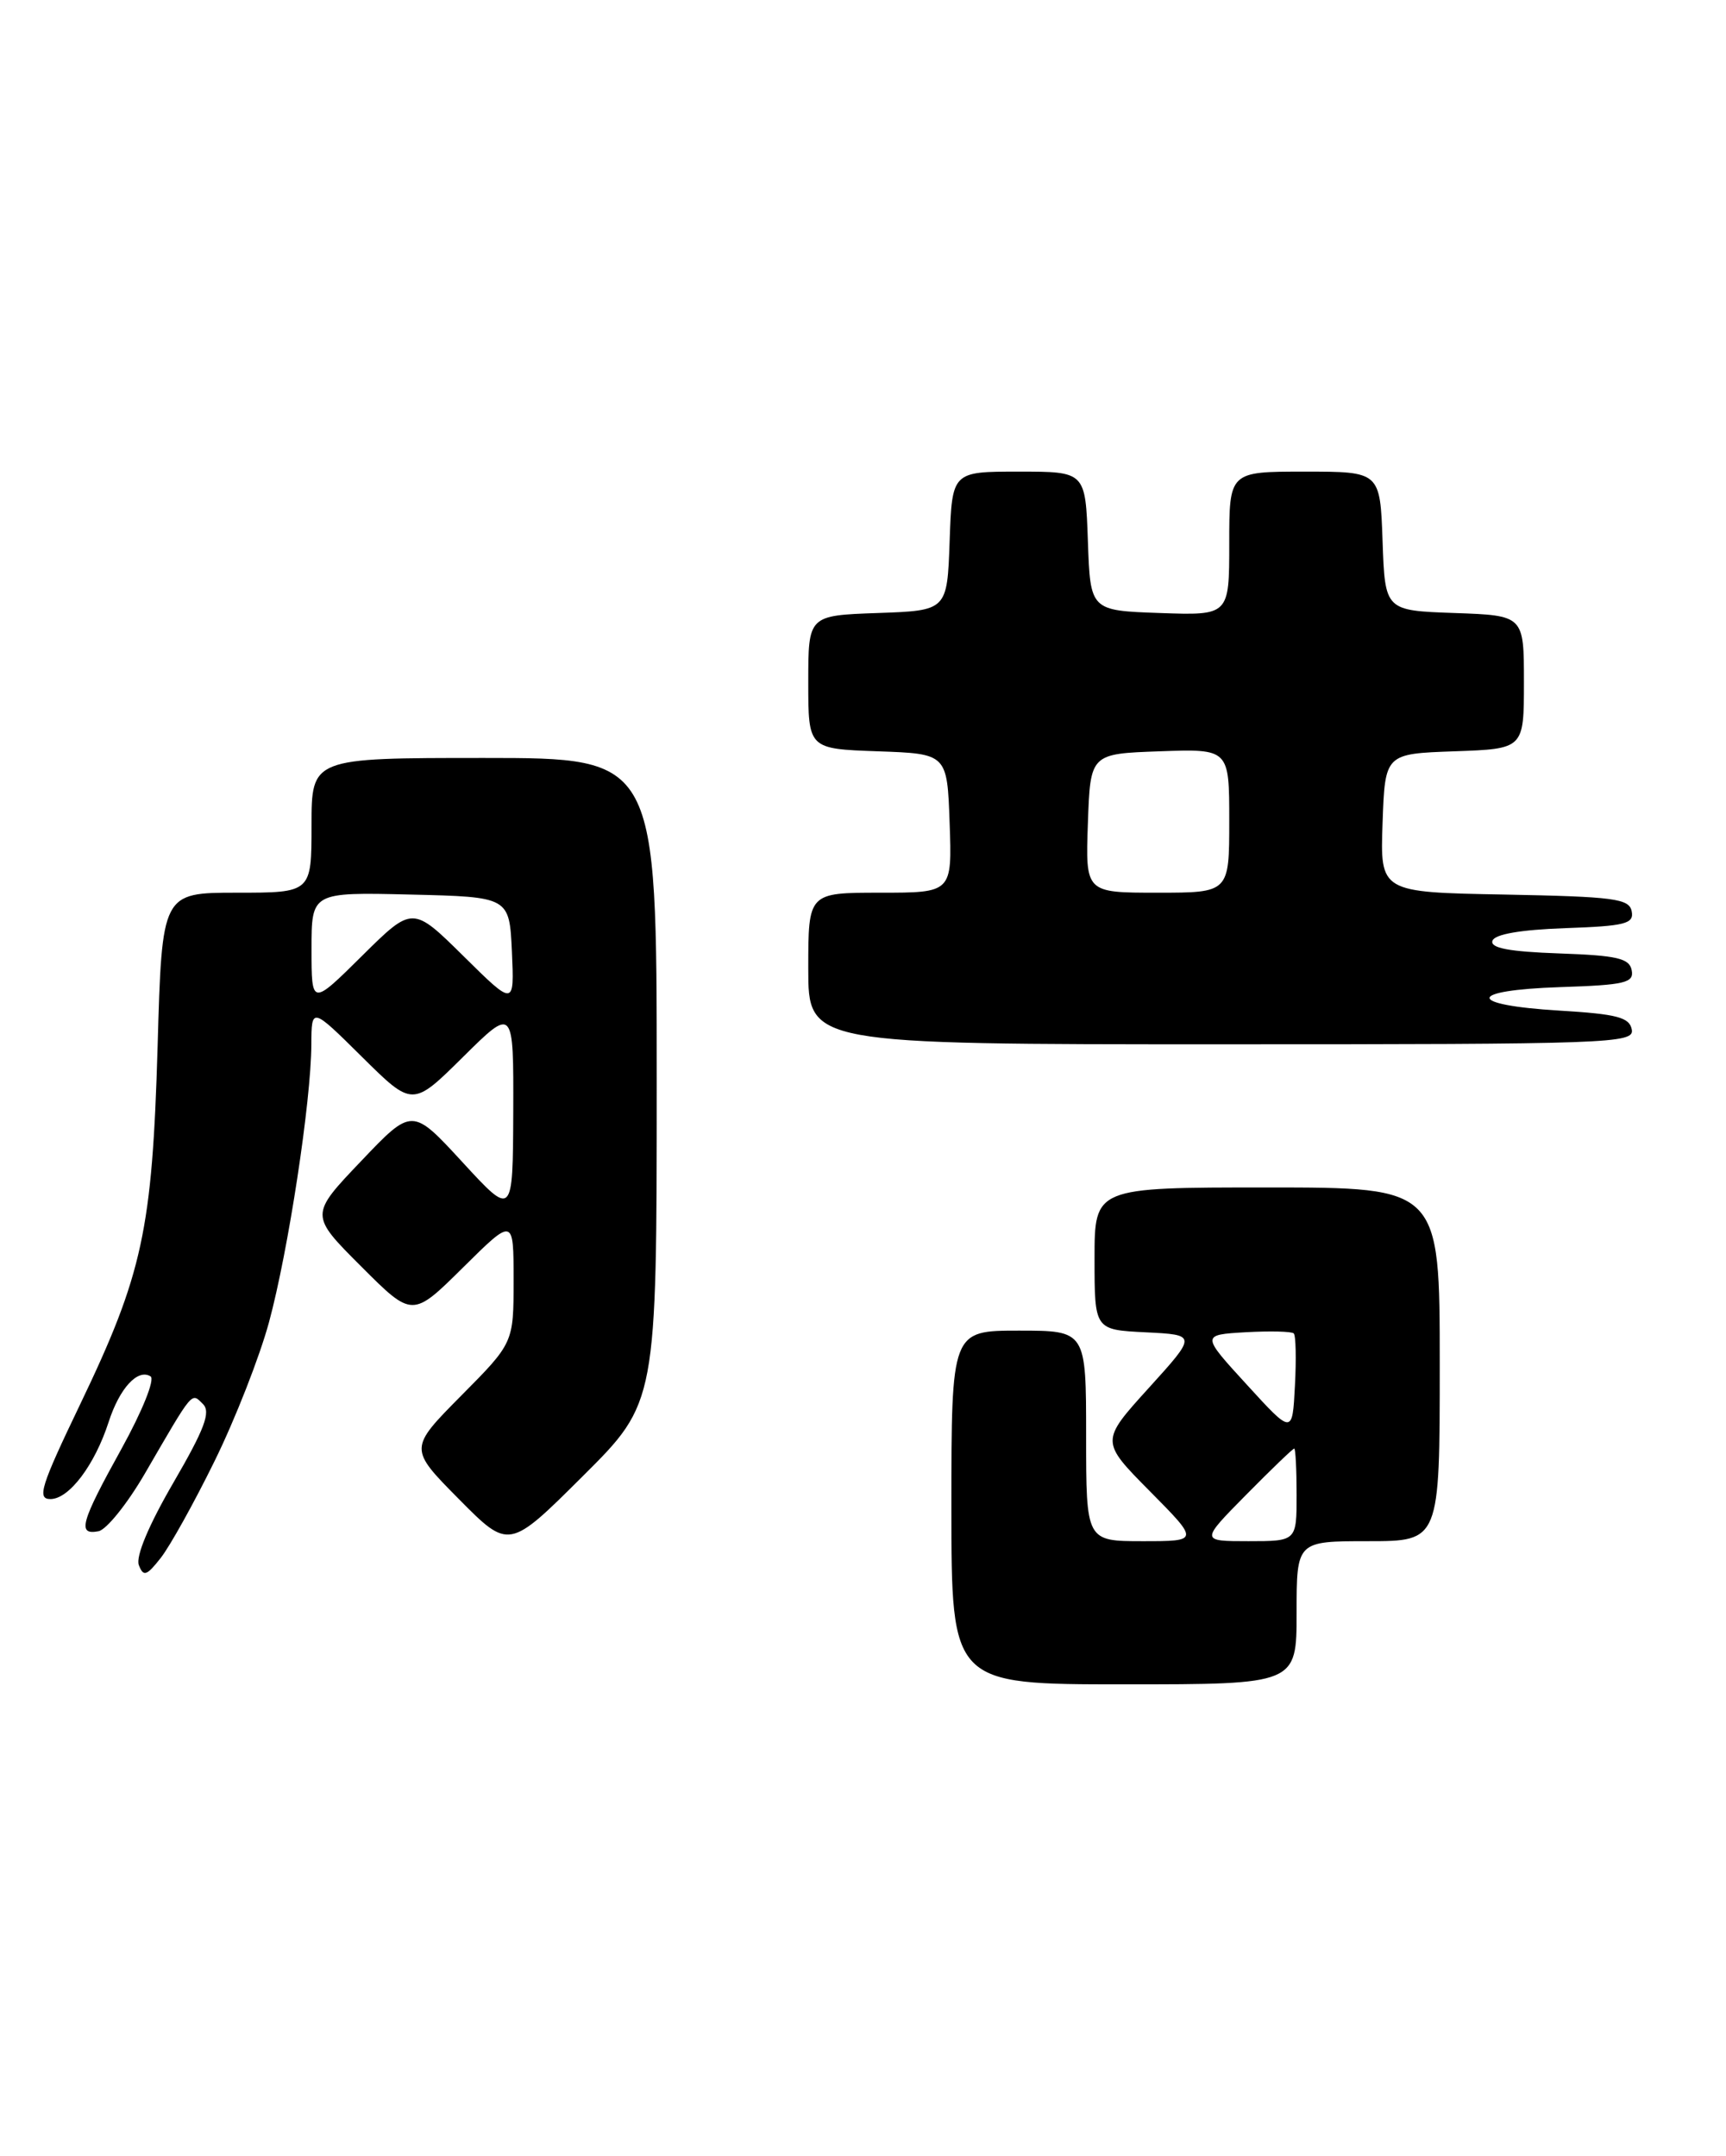 <?xml version="1.0" encoding="UTF-8" standalone="no"?>
<!DOCTYPE svg PUBLIC "-//W3C//DTD SVG 1.1//EN" "http://www.w3.org/Graphics/SVG/1.1/DTD/svg11.dtd" >
<svg xmlns="http://www.w3.org/2000/svg" xmlns:xlink="http://www.w3.org/1999/xlink" version="1.1" viewBox="0 0 205 256">
 <g >
 <path fill="currentColor"
d=" M 154.00 191.50 C 154.00 183.00 154.00 183.00 162.50 183.00 C 171.00 183.00 171.00 183.00 171.00 162.00 C 171.00 141.00 171.00 141.00 150.50 141.00 C 130.00 141.00 130.00 141.00 130.00 149.45 C 130.00 157.90 130.00 157.90 136.08 158.20 C 142.16 158.50 142.16 158.50 136.43 164.82 C 130.70 171.14 130.70 171.14 136.57 177.07 C 142.44 183.00 142.44 183.00 135.72 183.00 C 129.00 183.00 129.00 183.00 129.00 170.50 C 129.00 158.00 129.00 158.00 121.00 158.00 C 113.00 158.00 113.00 158.00 113.00 179.00 C 113.00 200.00 113.00 200.00 133.50 200.00 C 154.00 200.00 154.00 200.00 154.00 191.50 Z  M 25.48 173.50 C 27.92 168.55 30.83 161.12 31.95 157.00 C 34.24 148.55 36.95 130.78 36.98 124.03 C 37.00 119.56 37.00 119.56 43.00 125.50 C 49.00 131.44 49.00 131.44 55.00 125.50 C 61.00 119.56 61.00 119.56 60.96 132.03 C 60.91 144.50 60.91 144.50 54.93 138.00 C 48.95 131.50 48.95 131.50 42.87 137.89 C 36.79 144.27 36.79 144.27 42.89 150.37 C 48.98 156.46 48.98 156.46 54.99 150.51 C 61.00 144.56 61.00 144.56 61.00 152.00 C 61.00 159.45 61.00 159.45 54.78 165.72 C 48.56 172.00 48.56 172.00 54.50 178.00 C 60.45 184.01 60.45 184.01 69.22 175.28 C 78.00 166.54 78.00 166.54 78.00 128.27 C 78.00 90.00 78.00 90.00 57.50 90.00 C 37.00 90.00 37.00 90.00 37.00 98.00 C 37.00 106.00 37.00 106.00 28.12 106.00 C 19.24 106.00 19.24 106.00 18.72 124.25 C 18.08 146.03 16.95 151.27 9.52 166.75 C 4.84 176.49 4.37 178.00 5.99 178.00 C 8.20 178.00 11.25 173.97 12.91 168.83 C 14.21 164.82 16.36 162.49 17.88 163.43 C 18.43 163.76 16.91 167.54 14.43 172.03 C 9.57 180.80 9.15 182.31 11.70 181.82 C 12.64 181.64 15.11 178.57 17.19 175.00 C 23.02 164.96 22.71 165.34 24.10 166.71 C 25.06 167.66 24.31 169.66 20.59 176.06 C 17.67 181.08 16.10 184.82 16.49 185.84 C 17.03 187.25 17.41 187.13 19.09 184.99 C 20.17 183.62 23.05 178.45 25.48 173.50 Z  M 193.81 122.25 C 193.54 120.80 192.06 120.41 185.23 120.00 C 174.10 119.33 174.16 117.58 185.32 117.21 C 193.01 116.96 194.09 116.70 193.80 115.21 C 193.53 113.79 192.07 113.45 185.17 113.21 C 179.22 113.00 176.97 112.57 177.26 111.71 C 177.52 110.93 180.57 110.40 185.90 110.21 C 193.04 109.96 194.09 109.69 193.80 108.21 C 193.51 106.70 191.71 106.47 178.70 106.22 C 163.92 105.95 163.92 105.95 164.21 97.72 C 164.50 89.50 164.50 89.50 172.75 89.21 C 181.00 88.92 181.00 88.92 181.00 81.00 C 181.00 73.08 181.00 73.08 172.75 72.79 C 164.50 72.50 164.50 72.50 164.21 64.25 C 163.92 56.00 163.92 56.00 154.96 56.00 C 146.00 56.00 146.00 56.00 146.00 64.54 C 146.00 73.08 146.00 73.08 137.75 72.79 C 129.50 72.50 129.50 72.50 129.21 64.25 C 128.92 56.00 128.92 56.00 121.00 56.00 C 113.08 56.00 113.08 56.00 112.79 64.25 C 112.50 72.50 112.50 72.50 104.25 72.79 C 96.00 73.08 96.00 73.08 96.00 81.00 C 96.00 88.92 96.00 88.92 104.25 89.21 C 112.50 89.50 112.50 89.50 112.79 97.75 C 113.08 106.00 113.08 106.00 104.54 106.00 C 96.00 106.00 96.00 106.00 96.00 115.00 C 96.00 124.00 96.00 124.00 145.07 124.00 C 191.27 124.00 194.13 123.90 193.81 122.25 Z  M 148.00 177.50 C 150.99 174.47 153.56 172.00 153.72 172.00 C 153.87 172.00 154.00 174.47 154.00 177.50 C 154.00 183.00 154.00 183.00 148.28 183.00 C 142.57 183.00 142.57 183.00 148.00 177.50 Z  M 148.09 164.42 C 142.67 158.50 142.67 158.50 147.95 158.19 C 150.85 158.03 153.42 158.09 153.66 158.33 C 153.91 158.57 153.97 161.38 153.80 164.56 C 153.50 170.34 153.50 170.34 148.09 164.42 Z  M 37.00 112.69 C 37.00 105.94 37.00 105.94 48.75 106.22 C 60.50 106.50 60.50 106.50 60.80 113.00 C 61.09 119.50 61.09 119.50 55.05 113.53 C 49.00 107.56 49.00 107.56 43.00 113.50 C 37.00 119.44 37.00 119.44 37.00 112.69 Z  M 129.21 97.75 C 129.50 89.50 129.50 89.50 137.75 89.21 C 146.00 88.92 146.00 88.92 146.00 97.46 C 146.00 106.00 146.00 106.00 137.46 106.00 C 128.92 106.00 128.92 106.00 129.21 97.75 Z "/>
</g>
</svg>